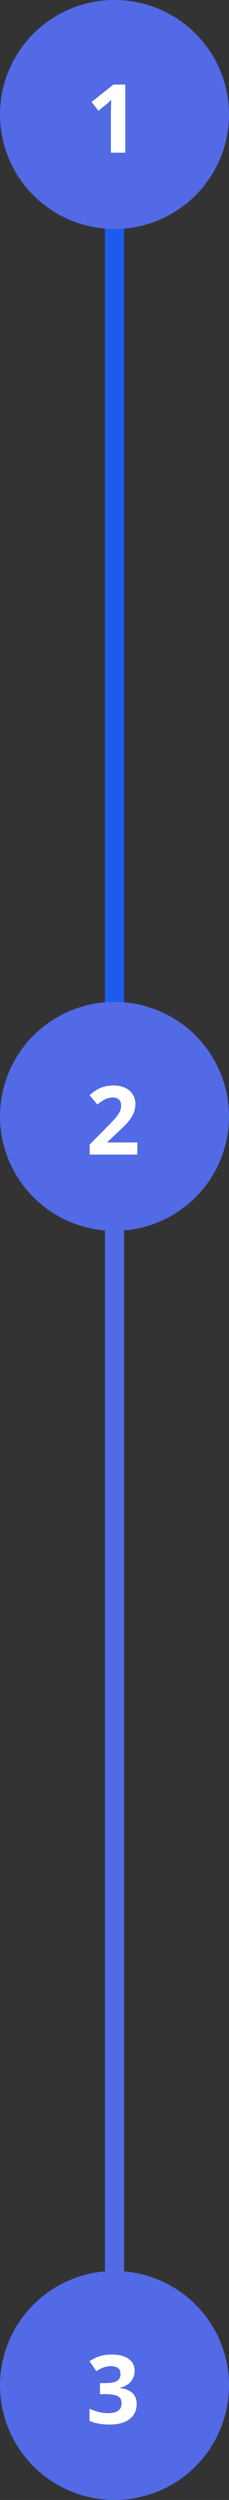 <svg width="24" height="262" viewBox="0 0 24 262" fill="none" xmlns="http://www.w3.org/2000/svg">
<rect x="0" y="0" width="24" height="262" fill="#333333" stroke="none"/>
<path d="M12 20V124.875V241" stroke="#A7ABC3" stroke-width="2"/>
<path d="M12 23L12 66.659L12 115" stroke="#1C5CED" stroke-width="2"/>
<path d="M12 128V181.624V241" stroke="#526AE5" stroke-width="2"/>
<circle cx="12" cy="12" r="12" fill="#526AE5"/>
<path d="M13.131 16H11.622V11.869L11.637 11.19L11.661 10.448C11.411 10.699 11.236 10.863 11.139 10.941L10.318 11.601L9.591 10.692L11.891 8.861H13.131V16Z" fill="white"/>
<circle cx="12" cy="117" r="12" fill="#526AE5"/>
<path d="M14.391 121H9.4V119.95L11.192 118.139C11.723 117.595 12.07 117.219 12.232 117.011C12.395 116.799 12.512 116.604 12.584 116.425C12.656 116.246 12.691 116.06 12.691 115.868C12.691 115.582 12.612 115.368 12.452 115.229C12.296 115.089 12.086 115.019 11.822 115.019C11.546 115.019 11.277 115.082 11.017 115.209C10.756 115.336 10.484 115.517 10.201 115.751L9.381 114.779C9.732 114.48 10.024 114.268 10.255 114.145C10.486 114.021 10.738 113.926 11.012 113.861C11.285 113.793 11.591 113.759 11.93 113.759C12.376 113.759 12.77 113.84 13.111 114.003C13.453 114.166 13.718 114.394 13.907 114.687C14.096 114.979 14.19 115.315 14.19 115.692C14.19 116.021 14.132 116.33 14.015 116.62C13.901 116.907 13.722 117.201 13.477 117.504C13.237 117.807 12.81 118.238 12.198 118.798L11.28 119.662V119.73H14.391V121Z" fill="white"/>
<circle cx="12" cy="250" r="12" fill="#526AE5"/>
<path d="M14.112 248.458C14.112 248.904 13.977 249.283 13.707 249.596C13.437 249.908 13.058 250.123 12.569 250.24V250.27C13.146 250.341 13.582 250.517 13.878 250.797C14.174 251.074 14.322 251.448 14.322 251.92C14.322 252.607 14.073 253.142 13.575 253.526C13.077 253.907 12.366 254.098 11.441 254.098C10.667 254.098 9.98 253.969 9.381 253.712V252.428C9.658 252.568 9.962 252.682 10.294 252.77C10.626 252.857 10.955 252.901 11.28 252.901C11.778 252.901 12.146 252.817 12.384 252.647C12.621 252.478 12.74 252.206 12.74 251.832C12.74 251.497 12.604 251.259 12.33 251.119C12.057 250.979 11.62 250.909 11.021 250.909H10.479V249.752H11.031C11.585 249.752 11.988 249.68 12.242 249.537C12.499 249.391 12.628 249.142 12.628 248.79C12.628 248.25 12.289 247.979 11.612 247.979C11.378 247.979 11.139 248.019 10.895 248.097C10.654 248.175 10.385 248.31 10.089 248.502L9.391 247.462C10.042 246.993 10.818 246.759 11.72 246.759C12.459 246.759 13.041 246.909 13.468 247.208C13.898 247.507 14.112 247.924 14.112 248.458Z" fill="white"/>
</svg>
